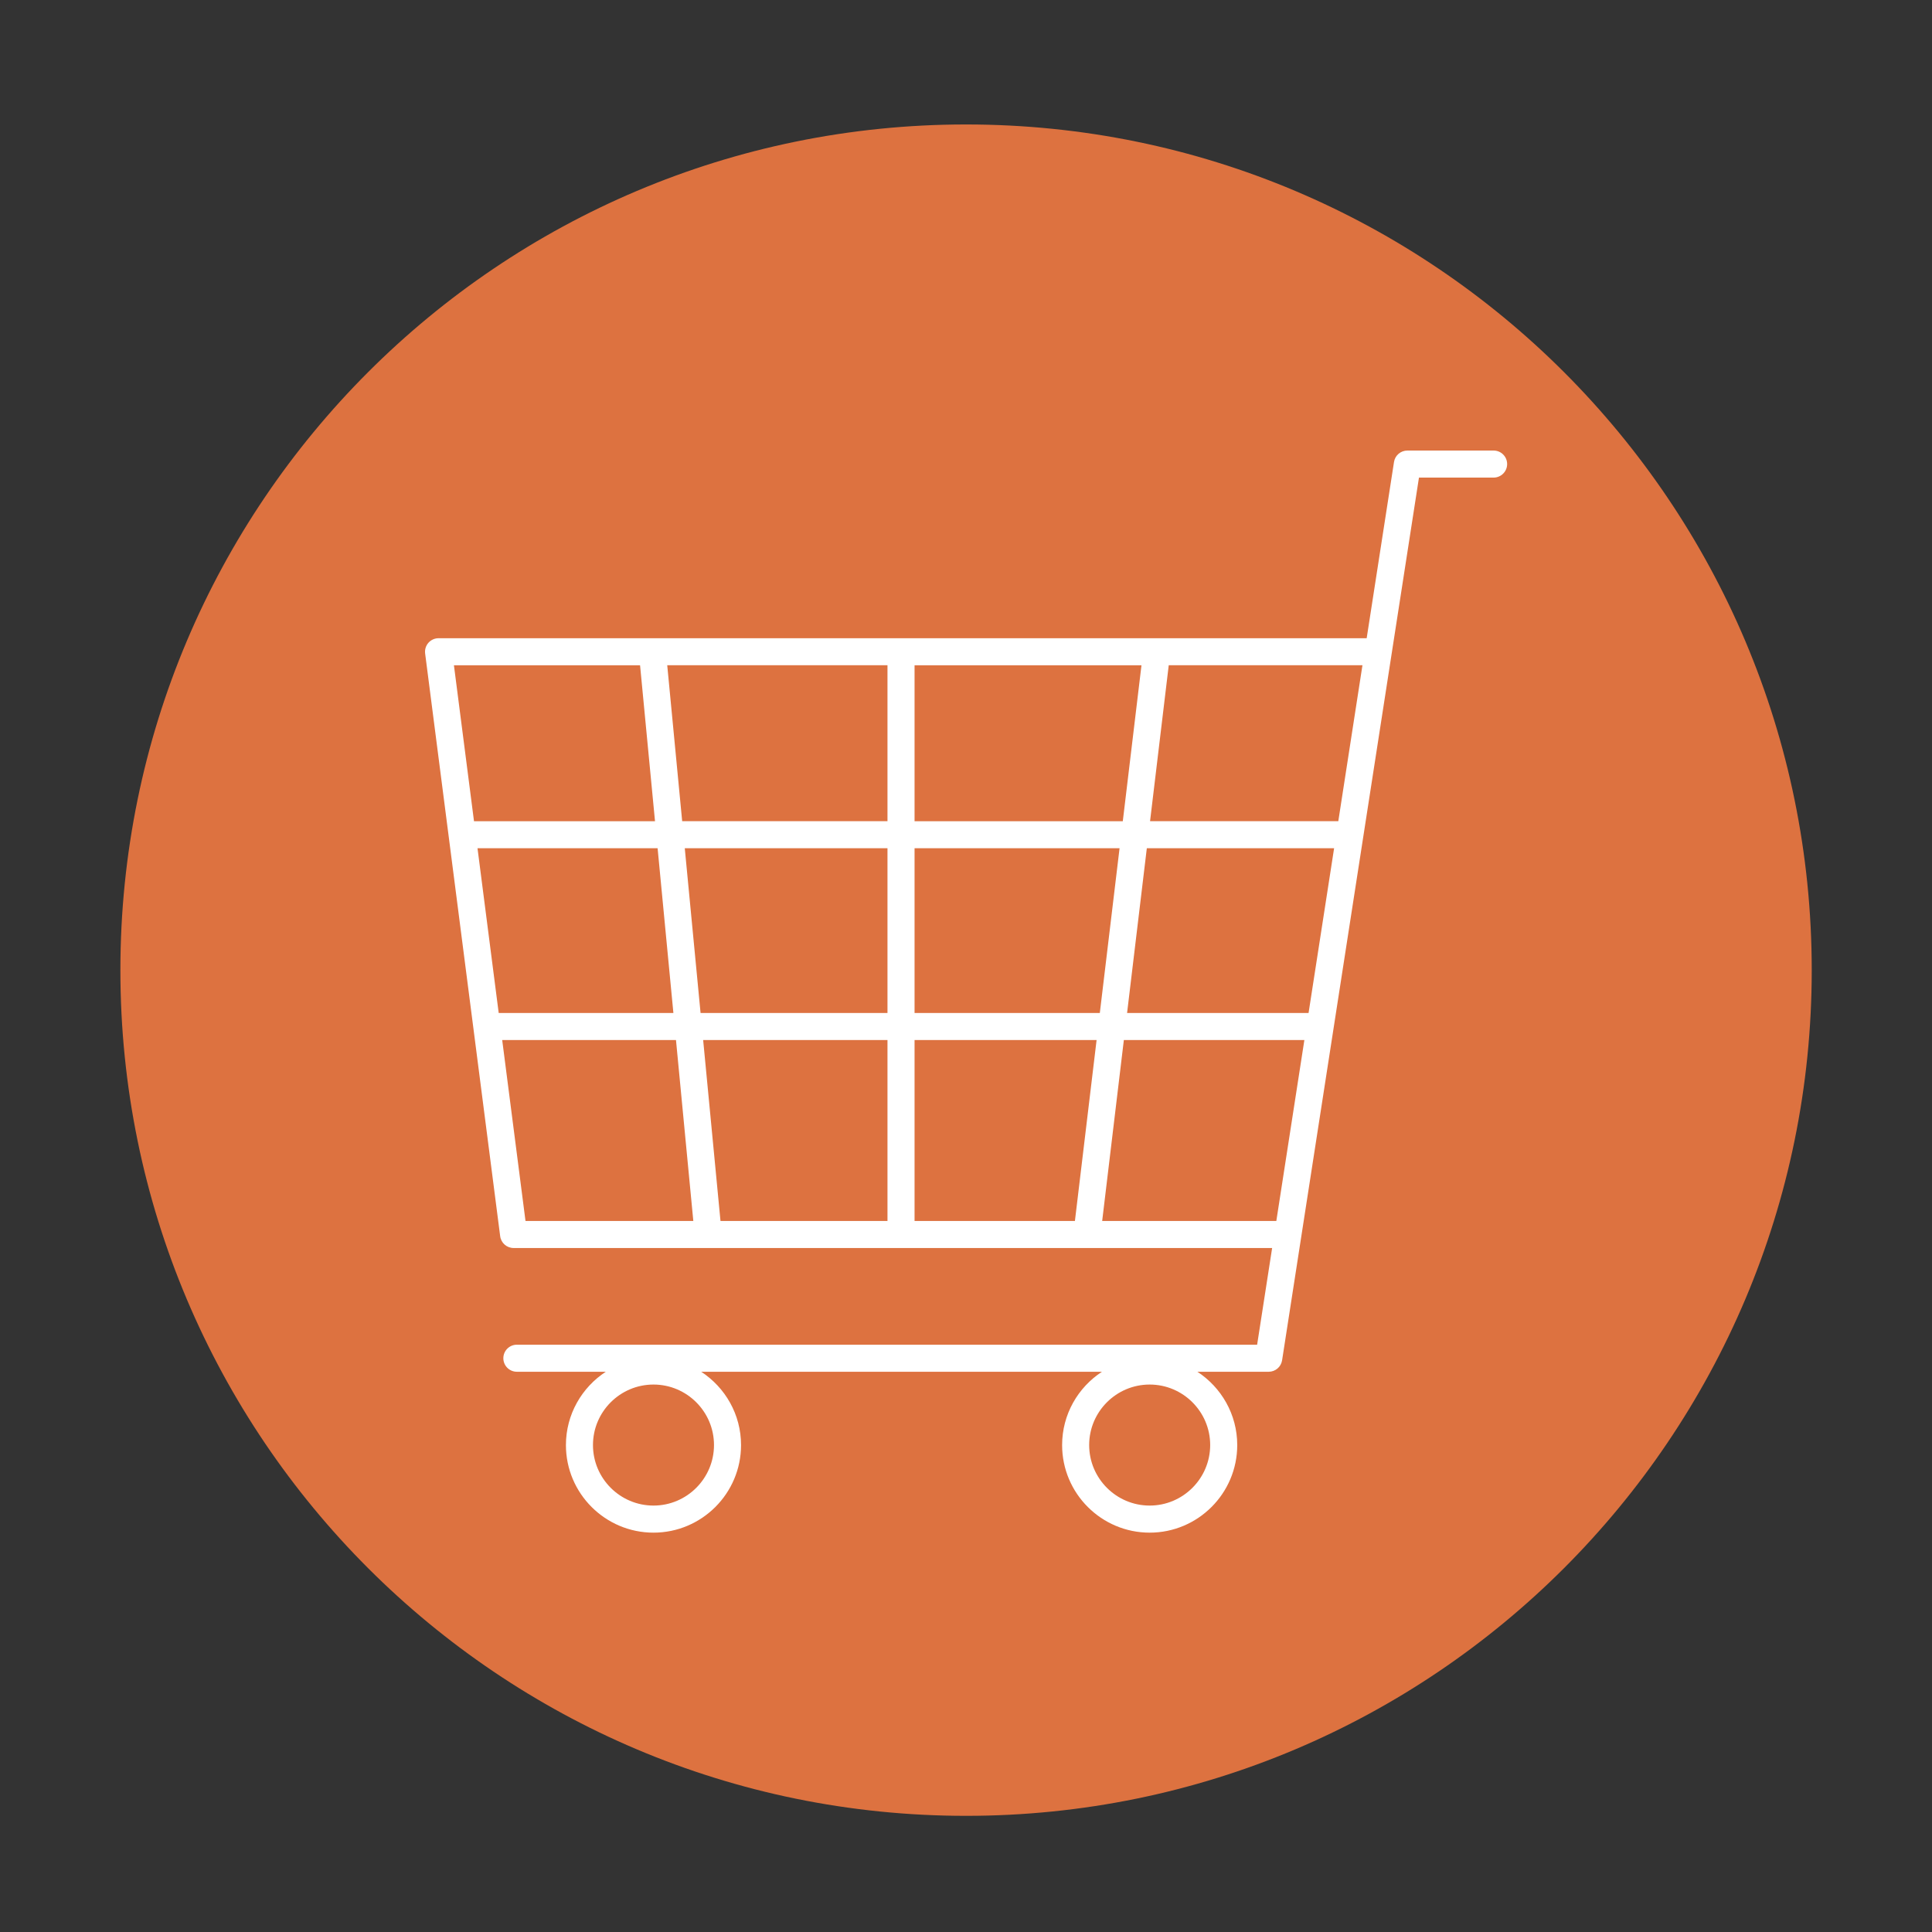<?xml version="1.0" encoding="utf-8"?>
<!-- Generator: Adobe Illustrator 24.0.3, SVG Export Plug-In . SVG Version: 6.00 Build 0)  -->
<svg version="1.1" id="Layer_1" xmlns="http://www.w3.org/2000/svg" xmlns:xlink="http://www.w3.org/1999/xlink" x="0px" y="0px"
	 width="64px" height="64px" viewBox="0 0 64 64" enable-background="new 0 0 64 64" xml:space="preserve">
<rect x="0" y="0" width="64" height="64" fill="#333333" stroke="none"/>
<g>
	<defs>
		<rect id="SVGID_1_" x="3.988" y="4.123" width="56.029" height="56.029"/>
	</defs>
	<clipPath id="SVGID_2_">
		<use xlink:href="#SVGID_1_"  overflow="visible"/>
	</clipPath>
	<path clip-path="url(#SVGID_2_)" fill="#DD7240" d="M32.002,60.152c15.472,0,28.014-12.543,28.014-28.014
		c0-15.472-12.542-28.015-28.014-28.015S3.988,16.666,3.988,32.138C3.988,47.609,16.53,60.152,32.002,60.152"/>
	<path clip-path="url(#SVGID_2_)" fill="#FFFFFF" d="M36.511,40.446l0.718-5.993h5.98l-0.929,5.993H36.511z M16.636,34.453
		h5.757l0.574,5.993h-5.559L16.636,34.453z M21.203,22.038l0.495,5.166h-5.996l-0.665-5.166H21.203z M30.296,33.556v-5.457
		h6.791l-0.654,5.457H30.296z M30.296,34.453h6.03l-0.718,5.993h-5.312V34.453z M29.399,34.453v5.993h-5.532l-0.574-5.993
		H29.399z M30.296,22.038h7.517l-0.619,5.166h-6.898V22.038z M29.399,27.203h-6.801l-0.495-5.166h7.296V27.203z
		 M22.684,28.099h6.715v5.457h-6.192L22.684,28.099z M15.818,28.099h5.966l0.523,5.457h-5.787L15.818,28.099z
		 M43.348,33.556h-6.012l0.654-5.457h6.204L43.348,33.556z M44.333,27.203h-6.236l0.619-5.166h6.417L44.333,27.203z
		 M38.084,49.874c-1.105,0-2.004-0.9-2.004-2.005s0.899-2.004,2.004-2.004s2.005,0.899,2.005,2.004
		C40.088,48.974,39.189,49.874,38.084,49.874 M21.648,49.874c-1.106,0-2.005-0.9-2.005-2.005s0.899-2.004,2.005-2.004
		c1.105,0,2.004,0.899,2.004,2.004S22.753,49.874,21.648,49.874 M49.477,14.925h-2.856c-0.221,0-0.41,0.161-0.443,0.38
		l-0.905,5.837h-30.746c-0.128,0-0.251,0.056-0.336,0.152c-0.085,0.097-0.124,0.226-0.108,0.353l2.486,19.304
		c0.029,0.224,0.219,0.391,0.445,0.391h25.127l-0.497,3.203h-24.522c-0.248,0-0.448,0.2-0.448,0.448c0,0.248,0.2,0.448,0.448,0.448
		h2.946c-0.794,0.518-1.321,1.413-1.321,2.429c0,1.6,1.301,2.901,2.901,2.901c1.599,0,2.9-1.301,2.9-2.901
		c0-1.016-0.527-1.911-1.32-2.429h13.276c-0.794,0.518-1.32,1.413-1.32,2.429c0,1.6,1.301,2.901,2.9,2.901
		c1.6,0,2.901-1.301,2.901-2.901c0-1.016-0.527-1.911-1.321-2.429h2.364c0.221,0,0.409-0.161,0.443-0.38l4.534-29.24h2.472
		c0.248,0,0.449-0.201,0.449-0.448C49.926,15.124,49.725,14.925,49.477,14.925"/>
</g>
<g display="none">
	<defs>
		<rect id="SVGID_3_" x="3.988" y="4.123" width="56.029" height="56.029"/>
	</defs>
	<clipPath id="SVGID_4_" display="inline">
		<use xlink:href="#SVGID_3_"  overflow="visible"/>
	</clipPath>
	<path display="inline" clip-path="url(#SVGID_4_)" fill="#DD7240" d="M32.002,60.152c15.472,0,28.014-12.543,28.014-28.014
		c0-15.472-12.542-28.015-28.014-28.015S3.988,16.666,3.988,32.138C3.988,47.609,16.53,60.152,32.002,60.152"/>
	<path display="inline" clip-path="url(#SVGID_4_)" fill="#FFFFFF" d="M20.979,20.099h21.911l0.135,3.271h-22.18L20.979,20.099z
		 M23.085,15.753h17.744l0.672,3.45h-19.088L23.085,15.753z M41.053,29.598h-18.192l-0.179-5.287h18.506L41.053,29.598z
		 M41.636,41.248h-19.357l-0.359-10.754h20.164L41.636,41.248z M40.471,46.535h-17.027l-0.179-4.391h17.385L40.471,46.535z
		 M39.53,48.865h-15.145l-0.179-1.434h15.503L39.53,48.865z M20.397,24.311h1.434l0.179,5.287h-0.538
		c-0.134,0-0.224,0.045-0.313,0.135c-0.09,0.089-0.135,0.224-0.135,0.313l0.404,11.65c0,0.224,0.224,0.448,0.448,0.448h0.537
		l0.224,4.839c0,0.224,0.224,0.448,0.448,0.448h0.269l0.224,1.927c0.045,0.224,0.224,0.403,0.448,0.403h15.952
		c0.224,0,0.403-0.179,0.448-0.403l0.224-1.927h0.269c0.224,0,0.448-0.179,0.448-0.448l0.224-4.839h0.537
		c0.224,0,0.449-0.179,0.449-0.448l0.403-11.65c0-0.134-0.045-0.224-0.135-0.313c-0.089-0.09-0.179-0.135-0.313-0.135h-0.538
		l0.179-5.287h1.434c0.134,0,0.224-0.045,0.314-0.134c0.089-0.09,0.134-0.224,0.134-0.314l-0.179-4.167
		c0-0.224-0.224-0.448-0.448-0.448h-0.941l-0.762-3.988c-0.045-0.224-0.224-0.358-0.448-0.358h-18.55
		c-0.224,0-0.403,0.134-0.448,0.358l-0.762,3.988h-0.941c-0.224,0-0.448,0.179-0.448,0.448l-0.179,4.167
		c0,0.134,0.045,0.224,0.134,0.314C20.173,24.266,20.263,24.311,20.397,24.311"/>
	<path display="inline" clip-path="url(#SVGID_4_)" fill="#FFFFFF" d="M31.778,32.869h0.09c0,0.628-0.18,0.896-0.314,1.255
		c-0.179,0.403-0.403,0.896-0.403,1.792s0.224,1.344,0.403,1.792c0.134,0.314,0.269,0.583,0.314,1.076h-0.045
		c-1.21,0-2.151-1.344-2.151-2.957C29.627,34.214,30.568,32.869,31.778,32.869 M33.929,35.827
		c0,1.165-0.493,2.195-1.21,2.643c-0.09-0.537-0.224-0.851-0.403-1.165c-0.18-0.358-0.314-0.717-0.314-1.389s0.134-1.03,0.358-1.389
		c0.18-0.358,0.359-0.717,0.404-1.344C33.436,33.676,33.929,34.662,33.929,35.827 M31.778,39.68
		c1.703,0,3.047-1.747,3.047-3.853s-1.389-3.854-3.047-3.854c-1.658,0-3.047,1.748-3.047,3.854S30.075,39.68,31.778,39.68"/>
</g>
<g display="none">
	<defs>
		<rect id="SVGID_5_" x="3.988" y="4.123" width="56.029" height="56.029"/>
	</defs>
	<clipPath id="SVGID_6_" display="inline">
		<use xlink:href="#SVGID_5_"  overflow="visible"/>
	</clipPath>
	<path display="inline" clip-path="url(#SVGID_6_)" fill="#DD7240" d="M32.002,60.152c15.472,0,28.014-12.541,28.014-28.014
		c0-15.472-12.542-28.013-28.014-28.013S3.988,16.666,3.988,32.138C3.988,47.611,16.53,60.152,32.002,60.152"/>
	<path display="inline" clip-path="url(#SVGID_6_)" fill="#FFFFFF" d="M44.392,45.926h-24.78c-1.184,0-2.147-0.963-2.147-2.147
		v-3.527h29.074v3.527C46.539,44.963,45.576,45.926,44.392,45.926 M17.565,37.199l0.955-7.705
		c0.188-1.792,1.368-3.249,2.962-3.856v13.849h-4.017v-0.677C17.465,38.273,17.499,37.731,17.565,37.199 M23.795,24.631
		c0-4.289,3.712-7.778,8.276-7.778c4.563,0,8.275,3.489,8.275,7.778v2.685c0,0.33-0.268,0.599-0.598,0.599s-0.598-0.269-0.598-0.599
		v-2.685c0-3.691-3.176-6.694-7.079-6.694c-3.904,0-7.08,3.003-7.08,6.694v2.685c0,0.33-0.268,0.599-0.598,0.599
		s-0.598-0.269-0.598-0.599V24.631z M37.644,25.332h0.741v1.984c0,0.752,0.611,1.364,1.363,1.364s1.363-0.612,1.363-1.364v-1.972
		c0.287,0.015,0.566,0.056,0.837,0.121v14.022h-4.304V25.332z M27.316,25.332h9.564v14.154h-9.564V25.332z M25.76,24.567
		c0.037-3.24,2.852-5.865,6.311-5.865c3.458,0,6.273,2.625,6.31,5.865H25.76z M24.393,28.68c0.752,0,1.364-0.612,1.364-1.364
		v-1.984h0.794v14.155h-4.304v-14.068c0.254-0.049,0.516-0.075,0.783-0.081v1.978C23.03,28.068,23.641,28.68,24.393,28.68
		 M45.485,29.501l0.954,7.698c0.066,0.532,0.1,1.074,0.1,1.611v0.677h-3.826v-13.768
		C44.209,26.367,45.304,27.777,45.485,29.501 M46.245,29.414c-0.282-2.68-2.469-4.715-5.135-4.835
		c-0.03-4.687-4.073-8.491-9.039-8.491c-4.965,0-9.006,3.801-9.04,8.485c-2.728,0.054-4.986,2.115-5.271,4.834l-0.955,7.698
		c-0.069,0.563-0.105,1.137-0.105,1.705v4.969c0,1.606,1.306,2.912,2.912,2.912h24.78c1.605,0,2.912-1.306,2.912-2.912v-4.969
		c0-0.568-0.036-1.142-0.106-1.705L46.245,29.414z"/>
</g>
<g display="none">
	<defs>
		<rect id="SVGID_7_" x="3.988" y="4.123" width="56.029" height="56.029"/>
	</defs>
	<clipPath id="SVGID_8_" display="inline">
		<use xlink:href="#SVGID_7_"  overflow="visible"/>
	</clipPath>
	<path display="inline" clip-path="url(#SVGID_8_)" fill="#DD7240" d="M32.002,60.152c15.472,0,28.014-12.543,28.014-28.014
		c0-15.472-12.542-28.015-28.014-28.015S3.988,16.666,3.988,32.138C3.988,47.609,16.53,60.152,32.002,60.152"/>
	<path display="inline" clip-path="url(#SVGID_8_)" fill="#FFFFFF" d="M22.121,23.265c-1.735,2.462-2.758,5.459-2.758,8.693
		c0,3.241,1.028,6.245,2.77,8.71H15.26v-17.403H22.121z M34.494,17.707c7.858,0,14.251,6.392,14.251,14.25
		c0,7.857-6.393,14.25-14.251,14.25c-7.857,0-14.25-6.393-14.25-14.25C20.244,24.099,26.637,17.707,34.494,17.707
		 M14.819,49.761c0.244,0,0.441-0.197,0.441-0.441v-7.771h7.541c2.777,3.38,6.988,5.539,11.693,5.539
		c8.344,0,15.132-6.788,15.132-15.131c0-8.344-6.788-15.132-15.132-15.132c-4.714,0-8.93,2.168-11.707,5.558H15.26v-7.429
		c0-0.243-0.197-0.441-0.441-0.441c-0.244,0-0.441,0.198-0.441,0.441v34.366C14.378,49.565,14.575,49.761,14.819,49.761"/>
	<path display="inline" clip-path="url(#SVGID_8_)" fill="#FFFFFF" d="M28.713,22.806l3.327,3.327
		c0.718,0.718,0.718,1.886,0,2.604l-0.846,0.846c-0.717,0.718-1.886,0.718-2.604,0l-3.326-3.327L28.713,22.806z M33.017,31.141
		l-0.989-1.145l0.293-0.293l1.068,1.083L33.017,31.141z M35.963,29.797c0.044,0.044,0.092,0.082,0.137,0.124l-3.624,3.793
		l-0.429-0.429l3.796-3.621C35.884,29.707,35.921,29.754,35.963,29.797 M36.586,24.687c1.374-1.373,4.962-2.701,6.075-1.588
		c1.112,1.113-0.215,4.701-1.588,6.075c-1.237,1.236-3.249,1.236-4.487,0C35.35,27.936,35.35,25.924,36.586,24.687
		 M35.985,33.316l-0.428,0.428l-0.926-1.01l0.366-0.383L35.985,33.316z M42.587,39.104c0.158,0.158,0.245,0.367,0.245,0.59
		s-0.087,0.433-0.245,0.59c-0.315,0.316-0.865,0.315-1.18,0l-5.572-5.572l1.18-1.18L42.587,39.104z M26.656,40.284
		c-0.315,0.315-0.865,0.316-1.181,0c-0.157-0.157-0.244-0.367-0.244-0.59s0.087-0.432,0.244-0.59l5.573-5.572l1.18,1.18
		L26.656,40.284z M24.329,26.568l3.638,3.638c0.531,0.531,1.228,0.797,1.925,0.797c0.512,0,1.023-0.146,1.468-0.432l1.018,1.179
		l-0.955,0.911l-0.063-0.064c-0.166-0.165-0.458-0.165-0.623,0l-5.885,5.884c-0.669,0.669-0.669,1.757,0,2.426
		c0.324,0.325,0.755,0.503,1.213,0.503c0.459,0,0.89-0.178,1.214-0.503l5.884-5.883c0.172-0.173,0.172-0.451,0-0.623l-0.063-0.064
		l0.921-0.965l0.913,0.995l-0.033,0.034c-0.173,0.172-0.173,0.45,0,0.623l5.883,5.883c0.324,0.324,0.755,0.503,1.214,0.503
		c0.458,0,0.889-0.178,1.213-0.503c0.669-0.669,0.669-1.757,0-2.426l-5.884-5.884c-0.166-0.165-0.458-0.165-0.623,0l-0.096,0.096
		l-1.002-0.98l1.212-1.269c0.621,0.356,1.316,0.537,2.012,0.537c1.038,0,2.076-0.395,2.866-1.185
		c1.525-1.525,3.244-5.665,1.588-7.321c-1.655-1.655-5.795,0.064-7.321,1.588c-1.321,1.322-1.533,3.334-0.645,4.882l-1.291,1.231
		l-1.111-1.126c0.79-1.065,0.713-2.576-0.253-3.541l-3.638-3.639c-0.165-0.165-0.458-0.165-0.623,0l-4.073,4.074
		C24.157,26.117,24.157,26.396,24.329,26.568"/>
	<path display="inline" clip-path="url(#SVGID_8_)" fill="#FFFFFF" d="M30.324,27.105c0.086,0.086,0.199,0.129,0.312,0.129
		c0.112,0,0.225-0.043,0.311-0.129c0.172-0.172,0.172-0.451,0-0.623l-2.058-2.058c-0.172-0.172-0.451-0.172-0.623,0
		c-0.172,0.172-0.172,0.451,0,0.623L30.324,27.105z"/>
	<path display="inline" clip-path="url(#SVGID_8_)" fill="#FFFFFF" d="M29.466,28.487c0.113,0,0.226-0.043,0.312-0.129
		c0.172-0.172,0.172-0.451,0-0.623l-2.059-2.058c-0.172-0.172-0.45-0.172-0.623,0c-0.172,0.172-0.172,0.451,0,0.623l2.059,2.058
		C29.24,28.444,29.353,28.487,29.466,28.487"/>
</g>
<g display="none">
	<defs>
		<rect id="SVGID_9_" x="3.988" y="4.123" width="56.029" height="56.029"/>
	</defs>
	<clipPath id="SVGID_10_" display="inline">
		<use xlink:href="#SVGID_9_"  overflow="visible"/>
	</clipPath>
	<path display="inline" clip-path="url(#SVGID_10_)" fill="#DD7240" d="M32.002,60.152c15.472,0,28.014-12.543,28.014-28.016
		c0-15.47-12.542-28.013-28.014-28.013S3.988,16.666,3.988,32.136C3.988,47.609,16.53,60.152,32.002,60.152"/>
	<path display="inline" clip-path="url(#SVGID_10_)" fill="#FFFFFF" d="M43.988,24.421c-0.269,0-0.448-0.224-0.403-0.493
		c0.045-0.403,0.045-0.851,0.045-1.299c0-0.269,0.224-0.404,0.448-0.448c0.268,0,0.448,0.224,0.448,0.448
		c0,0.448-0.045,0.896-0.09,1.344C44.481,24.242,44.257,24.421,43.988,24.421
		C44.033,24.421,44.033,24.421,43.988,24.421"/>
	<path display="inline" clip-path="url(#SVGID_10_)" fill="#FFFFFF" d="M39.508,34.458c-0.179,0.134-0.358,0.269-0.538,0.403
		c-0.089,0.045-0.179,0.09-0.269,0.09c-0.134,0-0.268-0.045-0.358-0.179c-0.134-0.18-0.134-0.493,0.09-0.628
		c0.179-0.134,0.313-0.268,0.493-0.403c0.179-0.134,0.313-0.269,0.492-0.403c0.18-0.179,0.448-0.179,0.628,0
		c0.179,0.179,0.179,0.448,0,0.627C39.822,34.189,39.687,34.324,39.508,34.458"/>
	<path display="inline" clip-path="url(#SVGID_10_)" fill="#FFFFFF" d="M43.54,27.424h-0.09
		c-0.224-0.045-0.403-0.314-0.313-0.538c0.089-0.403,0.179-0.806,0.269-1.254c0.044-0.224,0.268-0.404,0.537-0.359
		c0.224,0.045,0.404,0.269,0.359,0.538c-0.09,0.448-0.179,0.896-0.269,1.299C43.943,27.29,43.764,27.424,43.54,27.424"/>
	<path display="inline" clip-path="url(#SVGID_10_)" fill="#FFFFFF" d="M42.913,30.067c-0.09,0.179-0.224,0.269-0.403,0.269
		c-0.045,0-0.135,0-0.179-0.045c-0.225-0.09-0.314-0.358-0.225-0.582c0.18-0.359,0.359-0.762,0.493-1.165
		c0.09-0.224,0.359-0.359,0.583-0.269c0.224,0.089,0.358,0.358,0.269,0.582C43.271,29.216,43.092,29.664,42.913,30.067"/>
	<path display="inline" clip-path="url(#SVGID_10_)" fill="#FFFFFF" d="M34.758,37.371c-0.403,0.179-0.807,0.358-1.21,0.538
		c-0.045,0.044-0.134,0.044-0.179,0.044c-0.179,0-0.358-0.089-0.403-0.268c-0.09-0.224,0-0.493,0.224-0.583
		c0.403-0.179,0.806-0.358,1.165-0.538c0.224-0.089,0.493,0,0.582,0.225C35.072,37.013,34.982,37.281,34.758,37.371"/>
	<path display="inline" clip-path="url(#SVGID_10_)" fill="#FFFFFF" d="M19.972,44.405c-0.09,0.09-0.179,0.134-0.314,0.134
		c-0.134,0-0.224-0.044-0.313-0.134c-0.18-0.179-0.135-0.448,0.044-0.627c0.314-0.269,0.673-0.583,1.031-0.852
		c0.179-0.134,0.493-0.089,0.627,0.09c0.135,0.179,0.09,0.493-0.089,0.627C20.599,43.867,20.286,44.136,19.972,44.405"/>
	<path display="inline" clip-path="url(#SVGID_10_)" fill="#FFFFFF" d="M17.821,46.87c-0.09,0-0.134,0-0.224-0.045
		c-0.224-0.089-0.314-0.403-0.179-0.582c0.179-0.404,0.448-0.762,0.717-1.12c0.134-0.18,0.448-0.225,0.627-0.09
		c0.179,0.134,0.224,0.448,0.09,0.627c-0.224,0.314-0.448,0.672-0.628,1.031C18.135,46.78,18,46.87,17.821,46.87"/>
	<path display="inline" clip-path="url(#SVGID_10_)" fill="#FFFFFF" d="M23.511,42.075c-0.403,0.224-0.762,0.403-1.12,0.627
		c-0.09,0.045-0.135,0.045-0.224,0.045c-0.135,0-0.314-0.089-0.403-0.224c-0.135-0.224-0.045-0.493,0.179-0.627
		c0.358-0.224,0.761-0.403,1.165-0.628c0.224-0.089,0.493-0.044,0.582,0.18C23.825,41.672,23.735,41.941,23.511,42.075"/>
	<path display="inline" clip-path="url(#SVGID_10_)" fill="#FFFFFF" d="M27.544,39.342c0.403-0.179,0.807-0.314,1.21-0.493
		c0.224-0.089,0.493,0.045,0.582,0.269c0.09,0.224-0.045,0.493-0.269,0.582c-0.403,0.135-0.806,0.314-1.209,0.493
		c-0.045,0-0.09,0.045-0.18,0.045c-0.179,0-0.358-0.089-0.403-0.269C27.186,39.656,27.32,39.432,27.544,39.342"/>
	<path display="inline" clip-path="url(#SVGID_10_)" fill="#FFFFFF" d="M26.245,40.821c-0.403,0.179-0.807,0.358-1.21,0.493
		c-0.045,0.045-0.134,0.045-0.179,0.045c-0.179,0-0.314-0.09-0.403-0.269c-0.09-0.224,0-0.493,0.224-0.583
		c0.403-0.179,0.806-0.358,1.21-0.537c0.224-0.09,0.492,0,0.582,0.224C26.603,40.463,26.469,40.731,26.245,40.821"/>
	<path display="inline" clip-path="url(#SVGID_10_)" fill="#FFFFFF" d="M30.367,38.222c0.403-0.179,0.807-0.314,1.21-0.493
		c0.224-0.089,0.493,0,0.582,0.269c0.09,0.224,0,0.493-0.269,0.582c-0.403,0.18-0.806,0.314-1.209,0.493
		c-0.045,0-0.09,0.045-0.18,0.045c-0.179,0-0.358-0.089-0.403-0.269C30.053,38.58,30.143,38.312,30.367,38.222"/>
	<path display="inline" clip-path="url(#SVGID_10_)" fill="#FFFFFF" d="M37.484,35.892c-0.357,0.224-0.759,0.448-1.16,0.672
		c-0.09,0.045-0.134,0.045-0.223,0.045c-0.179,0-0.313-0.09-0.402-0.224c-0.134-0.224-0.045-0.493,0.178-0.627
		c0.402-0.224,0.759-0.404,1.116-0.628c0.223-0.134,0.491-0.045,0.625,0.135C37.752,35.489,37.707,35.758,37.484,35.892"/>
	<path display="inline" clip-path="url(#SVGID_10_)" fill="#FFFFFF" d="M41.3,31.142c0.134-0.224,0.403-0.269,0.627-0.134
		c0.224,0.134,0.269,0.403,0.135,0.627c-0.269,0.358-0.538,0.762-0.807,1.075c-0.089,0.09-0.224,0.179-0.358,0.179
		c-0.09,0-0.179-0.044-0.269-0.089c-0.179-0.135-0.224-0.448-0.045-0.627C40.807,31.814,41.031,31.456,41.3,31.142"/>
	<path display="inline" clip-path="url(#SVGID_10_)" fill="#FFFFFF" d="M17.373,47.497c0.224,0.045,0.403,0.314,0.314,0.538
		c-0.09,0.358-0.135,0.761-0.18,1.165c0,0.224-0.224,0.403-0.448,0.403h-0.044c-0.269,0-0.449-0.224-0.404-0.493
		c0.045-0.448,0.09-0.896,0.18-1.299C16.88,47.587,17.149,47.407,17.373,47.497"/>
	<path display="inline" clip-path="url(#SVGID_10_)" fill="#FFFFFF" d="M46.363,20.702c-0.09,0.09-0.224,0.134-0.314,0.134
		c-0.089,0-0.224-0.044-0.313-0.134l-1.613-1.613l-1.613,1.613c-0.09,0.09-0.224,0.134-0.314,0.134c-0.09,0-0.224-0.044-0.314-0.134
		c-0.179-0.179-0.179-0.448,0-0.627l1.613-1.613l-1.613-1.613c-0.179-0.18-0.179-0.448,0-0.628c0.18-0.179,0.448-0.179,0.628,0
		l1.613,1.613l1.613-1.613c0.179-0.179,0.448-0.179,0.627,0c0.179,0.18,0.179,0.448,0,0.628l-1.613,1.613l1.613,1.613
		C46.542,20.254,46.542,20.523,46.363,20.702"/>
	<path display="inline" clip-path="url(#SVGID_10_)" fill="#FFFFFF" d="M17.104,21.061c-0.179,0.179-0.448,0.179-0.627,0
		c-0.18-0.179-0.18-0.448,0-0.627l3.091-3.092c0.09-0.09,0.18-0.134,0.314-0.134c0.134,0,0.224,0.044,0.314,0.134l3.091,3.092
		c0.18,0.179,0.18,0.448,0,0.627c-0.089,0.09-0.224,0.134-0.313,0.134c-0.135,0-0.224-0.044-0.314-0.134l-2.33-2.33v1.344
		l2.957,2.958c0.18,0.179,0.18,0.448,0,0.627c-0.179,0.179-0.448,0.179-0.627,0l-2.33-2.33v1.344l2.957,2.957
		c0.18,0.18,0.18,0.448,0,0.628c-0.089,0.089-0.224,0.134-0.313,0.134c-0.135,0-0.224-0.045-0.314-0.134l-2.33-2.33v4.57
		c0,0.269-0.179,0.448-0.448,0.448c-0.269,0-0.448-0.179-0.448-0.448v-4.615l-2.33,2.33c-0.179,0.179-0.448,0.179-0.627,0
		c-0.18-0.179-0.18-0.448,0-0.627l2.957-2.958v-1.344l-2.33,2.33c-0.09,0.134-0.224,0.134-0.314,0.134
		c-0.134,0-0.224-0.044-0.313-0.134c-0.18-0.179-0.18-0.448,0-0.627l2.957-2.958v-1.344L17.104,21.061z"/>
	<path display="inline" clip-path="url(#SVGID_10_)" fill="#FFFFFF" d="M27.634,21.061c-0.09,0.09-0.224,0.134-0.314,0.134
		c-0.134,0-0.224-0.044-0.313-0.134c-0.18-0.179-0.18-0.448,0-0.627l3.091-3.092c0.09-0.09,0.18-0.134,0.314-0.134
		c0.134,0,0.224,0.044,0.314,0.134l3.091,3.092c0.18,0.179,0.18,0.448,0,0.627c-0.179,0.179-0.448,0.179-0.627,0l-2.33-2.375v1.344
		l2.957,2.958c0.18,0.179,0.18,0.448,0,0.627c-0.179,0.179-0.448,0.179-0.627,0l-2.33-2.33v1.344l2.957,2.958
		c0.18,0.179,0.18,0.448,0,0.627c-0.179,0.179-0.448,0.179-0.627,0l-2.33-2.33v4.57c0,0.269-0.179,0.448-0.448,0.448
		c-0.269,0-0.448-0.179-0.448-0.448v-4.57l-2.33,2.33c-0.09,0.089-0.224,0.134-0.314,0.134c-0.134,0-0.224-0.045-0.313-0.134
		c-0.18-0.179-0.18-0.448,0-0.627l2.957-2.958v-1.344l-2.33,2.33c-0.09,0.134-0.224,0.134-0.314,0.134
		c-0.134,0-0.224-0.044-0.313-0.134c-0.18-0.179-0.18-0.448,0-0.627l2.957-2.958v-1.344L27.634,21.061z"/>
	<path display="inline" clip-path="url(#SVGID_10_)" fill="#FFFFFF" d="M44.571,48.662c0,0.269-0.179,0.448-0.448,0.448
		s-0.448-0.179-0.448-0.448v-4.57l-2.33,2.33c-0.09,0.089-0.224,0.134-0.314,0.134c-0.134,0-0.224-0.045-0.313-0.134
		c-0.18-0.18-0.18-0.448,0-0.628l2.957-2.957v-1.344l-2.33,2.33c-0.09,0.089-0.224,0.134-0.314,0.134
		c-0.134,0-0.224-0.045-0.313-0.134c-0.18-0.179-0.18-0.448,0-0.627l2.957-2.958v-1.344l-2.33,2.33
		c-0.09,0.09-0.224,0.134-0.314,0.134c-0.134,0-0.224-0.044-0.313-0.134c-0.18-0.179-0.18-0.448,0-0.627l3.091-3.092
		c0.09-0.09,0.179-0.134,0.314-0.134c0.134,0,0.224,0.044,0.314,0.134l3.091,3.092c0.18,0.179,0.18,0.448,0,0.627
		c-0.179,0.179-0.448,0.179-0.627,0l-2.33-2.33v1.344l2.957,2.958c0.18,0.179,0.18,0.448,0,0.627c-0.179,0.179-0.448,0.179-0.627,0
		l-2.33-2.33v1.344l2.957,2.957c0.18,0.18,0.18,0.448,0,0.628c-0.179,0.179-0.448,0.179-0.627,0l-2.33-2.33V48.662z"/>
</g>
<g display="none">
	<defs>
		<rect id="SVGID_11_" x="3.988" y="4.123" width="56.029" height="56.029"/>
	</defs>
	<clipPath id="SVGID_12_" display="inline">
		<use xlink:href="#SVGID_11_"  overflow="visible"/>
	</clipPath>
	<path display="inline" clip-path="url(#SVGID_12_)" fill="#DD7240" d="M32.002,60.152c15.472,0,28.014-12.543,28.014-28.016
		c0-15.47-12.542-28.013-28.014-28.013S3.988,16.666,3.988,32.136C3.988,47.609,16.53,60.152,32.002,60.152"/>
	<path display="inline" clip-path="url(#SVGID_12_)" fill="#FFFFFF" d="M25.611,33.688c2.393-0.103,4.578-1.013,6.285-2.464
		c1.33,3.294,4.461,5.501,8.051,5.661v10.047h-14.336V33.688z M15.64,23.396c0-5.202,4.269-9.435,9.516-9.435
		s9.516,4.233,9.516,9.435c0,5.052-4.025,9.188-9.061,9.424v-5.029l3.574-3.455c0.172-0.167,0.177-0.441,0.01-0.614
		c-0.167-0.172-0.441-0.176-0.614-0.01l-2.971,2.872v-4.028c0-0.24-0.194-0.434-0.434-0.434c-0.24,0-0.434,0.194-0.434,0.434v7.094
		l-3.012-2.911c-0.172-0.167-0.447-0.163-0.614,0.01c-0.166,0.172-0.162,0.447,0.01,0.613l3.616,3.496v1.964
		C19.687,32.606,15.64,28.462,15.64,23.396 M40.364,19.654c4.555,0,8.26,3.674,8.26,8.19c0,4.365-3.465,7.933-7.809,8.167
		v-3.945l2.83-2.736c0.172-0.167,0.177-0.441,0.01-0.614c-0.166-0.171-0.441-0.176-0.613-0.01l-2.228,2.153v-3.015
		c0-0.24-0.194-0.434-0.434-0.434c-0.24,0-0.434,0.194-0.434,0.434v5.466l-2.26-2.184c-0.172-0.166-0.447-0.161-0.614,0.01
		c-0.166,0.172-0.161,0.447,0.01,0.614l2.864,2.767v1.501c-3.344-0.165-6.239-2.295-7.362-5.432
		c1.827-1.858,2.956-4.395,2.956-7.189c0-0.699-0.072-1.381-0.206-2.04C36.771,20.261,38.545,19.654,40.364,19.654
		 M15.206,46.932c-0.24,0-0.434,0.194-0.434,0.434c0,0.24,0.194,0.434,0.434,0.434h33.852c0.24,0,0.434-0.194,0.434-0.434
		c0-0.24-0.194-0.434-0.434-0.434h-8.243v-10.053c4.823-0.235,8.677-4.191,8.677-9.035c0-4.995-4.094-9.058-9.128-9.058
		c-1.885,0-3.728,0.59-5.26,1.662c-1.281-4.249-5.255-7.355-9.948-7.355c-5.726,0-10.384,4.622-10.384,10.303
		c0,5.544,4.436,10.077,9.971,10.293v13.243H15.206z"/>
</g>
<g display="none">
	<defs>
		<rect id="SVGID_13_" x="3.988" y="4.124" width="56.029" height="56.029"/>
	</defs>
	<clipPath id="SVGID_14_" display="inline">
		<use xlink:href="#SVGID_13_"  overflow="visible"/>
	</clipPath>
	<path display="inline" clip-path="url(#SVGID_14_)" fill="#DD7240" d="M32.002,60.151c15.472,0,28.014-12.543,28.014-28.014
		c0-15.472-12.542-28.015-28.014-28.015S3.988,16.665,3.988,32.137C3.988,47.608,16.53,60.151,32.002,60.151"/>
	<path display="inline" clip-path="url(#SVGID_14_)" fill="#FFFFFF" d="M22.67,33.211c0.986,0.896,2.062,1.748,3.271,2.644
		c0.135,1.927,0.359,3.764,0.673,5.377c-0.941,0.358-1.838,0.627-2.734,0.851c-3.047,0.762-5.197,0.582-5.914-0.493
		C17.025,40.111,18.772,36.841,22.67,33.211 M20.833,30.164c0.135-0.179,0.18-0.403,0.18-0.672
		c0-0.717-0.583-1.299-1.3-1.299c-0.134,0-0.269,0.045-0.403,0.089c-1.434-2.016-1.882-3.674-1.299-4.615
		c0.716-1.075,2.867-1.254,5.914-0.493c0.851,0.224,1.748,0.493,2.689,0.852c-0.314,1.658-0.538,3.495-0.673,5.421
		c-1.165,0.852-2.24,1.748-3.226,2.644C21.998,31.374,21.371,30.747,20.833,30.164 M31.946,15.826
		c1.657,0,3.405,2.868,4.391,7.662c-1.389,0.538-2.823,1.21-4.302,2.016c-1.523-0.806-3.047-1.523-4.481-2.106
		C28.585,18.649,30.288,15.826,31.946,15.826 M43.461,22.637c1.344,0,2.24,0.313,2.644,0.985
		c0.582,0.941,0.134,2.599-1.3,4.616c-0.134-0.045-0.313-0.09-0.493-0.09c-0.717,0-1.299,0.582-1.299,1.299
		c0,0.269,0.09,0.538,0.224,0.717c-0.538,0.583-1.12,1.21-1.792,1.793c-1.031-0.941-2.196-1.882-3.451-2.778
		c-0.134-1.838-0.313-3.585-0.627-5.198C39.787,23.13,41.893,22.637,43.461,22.637 M46.149,41.59
		c-0.896,1.389-4.256,1.3-8.827-0.403c0.314-1.568,0.538-3.316,0.672-5.153c1.255-0.941,2.42-1.837,3.451-2.778
		C45.343,36.841,47.09,40.111,46.149,41.59 M28.764,37.782c0.807,0.492,1.568,0.985,2.375,1.433
		c-1.255,0.672-2.464,1.21-3.674,1.703c-0.269-1.344-0.448-2.823-0.583-4.391C27.465,36.93,28.092,37.378,28.764,37.782
		 M35.351,37.782c0.582-0.359,1.12-0.717,1.658-1.121c-0.135,1.479-0.314,2.913-0.538,4.167c-1.12-0.448-2.285-0.985-3.495-1.657
		C33.783,38.767,34.544,38.274,35.351,37.782 M38.039,30.388c0.986,0.762,1.927,1.479,2.734,2.241
		c-0.852,0.717-1.748,1.478-2.734,2.24c0.045-0.762,0.045-1.523,0.045-2.33C38.084,31.777,38.084,31.06,38.039,30.388
		 M32.976,26.042c1.21-0.627,2.42-1.21,3.54-1.658c0.224,1.3,0.403,2.689,0.538,4.212c-0.538-0.358-1.121-0.762-1.703-1.12
		C34.544,26.938,33.783,26.49,32.976,26.042 M26.838,28.73c0.134-1.613,0.313-3.046,0.537-4.391
		c1.21,0.493,2.465,1.076,3.719,1.703c-0.762,0.448-1.568,0.896-2.375,1.434C28.092,27.879,27.465,28.282,26.838,28.73
		 M25.852,34.69c-0.896-0.717-1.748-1.389-2.554-2.061c0.761-0.672,1.613-1.389,2.509-2.061
		c-0.045,0.627-0.045,1.299-0.045,1.971C25.807,33.256,25.852,33.973,25.852,34.69 M26.703,32.494
		c0-0.896,0.045-1.792,0.045-2.643c0.762-0.538,1.613-1.121,2.464-1.658c0.941-0.628,1.882-1.165,2.823-1.658
		c0.941,0.538,1.882,1.075,2.823,1.658c0.807,0.493,1.523,0.986,2.24,1.523c0.045,0.896,0.09,1.837,0.09,2.823
		c0,1.031-0.045,2.061-0.09,3.002c-0.717,0.493-1.433,0.986-2.24,1.524c-0.941,0.582-1.882,1.165-2.823,1.657
		c-0.896-0.492-1.837-1.075-2.823-1.657c-0.851-0.538-1.658-1.121-2.464-1.658C26.748,34.466,26.703,33.48,26.703,32.494
		 M35.485,44.682L35.485,44.682c-0.761,0-1.344,0.582-1.344,1.299c0,0.359,0.135,0.672,0.403,0.941
		c-0.806,1.479-1.702,2.285-2.554,2.285c-1.613,0-3.315-2.778-4.346-7.393c1.434-0.582,2.913-1.254,4.436-2.061
		c1.479,0.807,2.912,1.479,4.257,2.016C36.068,42.8,35.799,43.83,35.485,44.682 M17.204,42.083
		c0.583,0.896,1.747,1.389,3.405,1.389c0.986,0,2.151-0.179,3.45-0.493c0.852-0.224,1.748-0.493,2.689-0.851
		c1.075,4.839,2.957,7.975,5.153,7.975c1.254,0,2.375-1.03,3.36-2.778h0.135c0.717,0,1.299-0.582,1.299-1.299
		c0-0.403-0.179-0.762-0.448-0.986c0.314-0.896,0.583-1.882,0.851-2.957c2.42,0.896,4.616,1.389,6.318,1.389
		c1.613,0,2.823-0.448,3.406-1.344c1.344-2.061-0.673-5.691-4.705-9.499c0.672-0.628,1.299-1.255,1.837-1.882
		c0.134,0.045,0.269,0.045,0.358,0.045c0.717,0,1.3-0.583,1.3-1.3c0-0.224-0.045-0.448-0.18-0.627
		c1.658-2.33,2.241-4.391,1.434-5.691c-1.209-1.882-4.973-1.747-9.723,0c-1.075-4.973-3.002-8.244-5.242-8.244
		c-2.241,0-4.123,3.226-5.198,8.155c-0.896-0.314-1.792-0.628-2.644-0.807c-3.494-0.896-5.959-0.582-6.9,0.896
		c-0.851,1.3-0.269,3.316,1.344,5.646c-0.134,0.224-0.224,0.448-0.224,0.717c0,0.717,0.583,1.299,1.3,1.299
		c0.179,0,0.313-0.044,0.448-0.089c0.582,0.627,1.165,1.254,1.882,1.926C17.966,36.437,15.949,40.067,17.204,42.083"/>
	<path display="inline" clip-path="url(#SVGID_14_)" fill="#FFFFFF" d="M31.945,30.926c0.896,0,1.613,0.716,1.613,1.613
		c0,0.896-0.717,1.613-1.613,1.613c-0.896,0-1.613-0.717-1.613-1.613C30.332,31.642,31.049,30.926,31.945,30.926
		 M31.945,35.003c1.389,0,2.509-1.12,2.509-2.509s-1.12-2.509-2.509-2.509c-1.389,0-2.509,1.12-2.509,2.509
		S30.556,35.003,31.945,35.003"/>
</g>
<g display="none">
	<defs>
		<rect id="SVGID_15_" x="3.988" y="4.123" width="56.029" height="56.029"/>
	</defs>
	<clipPath id="SVGID_16_" display="inline">
		<use xlink:href="#SVGID_15_"  overflow="visible"/>
	</clipPath>
	<path display="inline" clip-path="url(#SVGID_16_)" fill="#DD7240" d="M32.002,60.152c15.472,0,28.014-12.543,28.014-28.016
		c0-15.47-12.542-28.013-28.014-28.013S3.988,16.666,3.988,32.136C3.988,47.609,16.53,60.152,32.002,60.152"/>
	<path display="inline" clip-path="url(#SVGID_16_)" fill="#FFFFFF" d="M31.907,50.256c-10.105,0-18.326-8.22-18.326-18.325
		s8.221-18.325,18.326-18.325s18.325,8.22,18.325,18.325S42.011,50.256,31.907,50.256 M31.907,12.641
		c-10.636,0-19.29,8.654-19.29,19.29s8.654,19.29,19.29,19.29s19.29-8.654,19.29-19.29S42.542,12.641,31.907,12.641"/>
	<path display="inline" clip-path="url(#SVGID_16_)" fill="#FFFFFF" d="M33.089,45.664c-0.386,0.033-0.778,0.049-1.167,0.049
		c-0.36-0.007-0.741-0.014-1.109-0.042c-0.263-0.018-0.498,0.178-0.519,0.443c-0.02,0.265,0.178,0.498,0.444,0.518
		c0.393,0.031,0.78,0.063,1.185,0.046c0.415,0,0.835-0.018,1.248-0.053c0.266-0.023,0.462-0.256,0.439-0.522
		C33.587,45.838,33.359,45.635,33.089,45.664"/>
	<path display="inline" clip-path="url(#SVGID_16_)" fill="#FFFFFF" d="M45.498,29.634c0.125,0.744,0.189,1.507,0.191,2.268
		c0,0.266,0.216,0.481,0.482,0.481h0.001c0.266-0.001,0.482-0.217,0.481-0.483c-0.002-0.815-0.07-1.63-0.204-2.425
		c-0.044-0.263-0.294-0.44-0.555-0.396C45.631,29.123,45.454,29.372,45.498,29.634"/>
	<path display="inline" clip-path="url(#SVGID_16_)" fill="#FFFFFF" d="M44.212,24.697c-0.234,0.127-0.32,0.42-0.193,0.654
		c0.363,0.666,0.672,1.366,0.918,2.08c0.069,0.2,0.256,0.325,0.456,0.325c0.052,0,0.105-0.009,0.157-0.027
		c0.252-0.086,0.386-0.361,0.299-0.613c-0.264-0.764-0.594-1.513-0.983-2.226C44.739,24.656,44.447,24.569,44.212,24.697"/>
	<path display="inline" clip-path="url(#SVGID_16_)" fill="#FFFFFF" d="M46.061,33.772c-0.265-0.045-0.511,0.136-0.554,0.398
		c-0.122,0.748-0.307,1.49-0.551,2.207c-0.086,0.252,0.049,0.526,0.301,0.612c0.051,0.017,0.104,0.025,0.155,0.025
		c0.201,0,0.389-0.126,0.457-0.326c0.261-0.767,0.46-1.562,0.59-2.362C46.502,34.063,46.324,33.815,46.061,33.772"/>
	<path display="inline" clip-path="url(#SVGID_16_)" fill="#FFFFFF" d="M41.267,42.047c-0.556,0.515-1.159,0.987-1.791,1.403
		c-0.222,0.146-0.284,0.445-0.137,0.668c0.092,0.141,0.246,0.217,0.403,0.217c0.091,0,0.183-0.026,0.265-0.08
		c0.676-0.444,1.321-0.95,1.916-1.501c0.195-0.18,0.207-0.486,0.025-0.681C41.767,41.877,41.462,41.865,41.267,42.047"/>
	<path display="inline" clip-path="url(#SVGID_16_)" fill="#FFFFFF" d="M44.7,38.267c-0.235-0.128-0.527-0.039-0.653,0.195
		c-0.359,0.665-0.776,1.307-1.242,1.908c-0.163,0.21-0.124,0.513,0.086,0.676c0.088,0.068,0.192,0.101,0.295,0.101
		c0.144,0,0.287-0.064,0.381-0.187c0.498-0.642,0.945-1.328,1.328-2.04C45.022,38.685,44.935,38.392,44.7,38.267"/>
	<path display="inline" clip-path="url(#SVGID_16_)" fill="#FFFFFF" d="M37.481,44.54c-0.694,0.307-1.417,0.557-2.15,0.745
		c-0.257,0.066-0.413,0.328-0.347,0.586c0.055,0.218,0.251,0.363,0.466,0.363c0.04,0,0.08-0.005,0.12-0.015
		c0.785-0.2,1.559-0.469,2.301-0.797c0.244-0.108,0.354-0.393,0.246-0.636C38.009,44.542,37.723,44.431,37.481,44.54"/>
	<path display="inline" clip-path="url(#SVGID_16_)" fill="#FFFFFF" d="M28.567,45.306c-0.735-0.183-1.46-0.429-2.155-0.731
		c-0.245-0.108-0.528,0.006-0.634,0.249c-0.107,0.245,0.005,0.529,0.249,0.635c0.744,0.324,1.52,0.587,2.307,0.783
		c0.039,0.01,0.079,0.014,0.117,0.014c0.216,0,0.413-0.146,0.468-0.366C28.983,45.632,28.826,45.371,28.567,45.306"/>
	<path display="inline" clip-path="url(#SVGID_16_)" fill="#FFFFFF" d="M20.645,23.656c0.144,0,0.286-0.064,0.381-0.186
		c0.465-0.598,0.984-1.161,1.541-1.675c0.196-0.18,0.208-0.485,0.028-0.681c-0.181-0.196-0.485-0.208-0.682-0.028
		c-0.596,0.55-1.15,1.152-1.648,1.792c-0.163,0.21-0.126,0.513,0.084,0.676C20.437,23.623,20.541,23.656,20.645,23.656"/>
	<path display="inline" clip-path="url(#SVGID_16_)" fill="#FFFFFF" d="M19.808,38.538c-0.128-0.234-0.421-0.32-0.655-0.191
		c-0.233,0.127-0.319,0.421-0.191,0.654c0.389,0.71,0.839,1.393,1.341,2.031c0.095,0.122,0.236,0.185,0.379,0.185
		c0.104,0,0.209-0.034,0.297-0.103c0.21-0.165,0.247-0.468,0.082-0.677C20.593,39.841,20.171,39.202,19.808,38.538"/>
	<path display="inline" clip-path="url(#SVGID_16_)" fill="#FFFFFF" d="M18.254,27.758c0.052,0.017,0.105,0.026,0.156,0.026
		c0.201,0,0.388-0.126,0.457-0.326c0.245-0.716,0.553-1.418,0.914-2.084c0.127-0.234,0.04-0.527-0.194-0.654
		c-0.234-0.126-0.527-0.04-0.654,0.194c-0.387,0.714-0.716,1.465-0.979,2.231C17.868,27.397,18.002,27.671,18.254,27.758"/>
	<path display="inline" clip-path="url(#SVGID_16_)" fill="#FFFFFF" d="M18.124,31.992v-0.061c0-0.759,0.063-1.522,0.186-2.267
		c0.043-0.263-0.135-0.511-0.397-0.555c-0.269-0.046-0.511,0.135-0.555,0.397c-0.132,0.798-0.198,1.613-0.198,2.425v0.061
		c0,0.267,0.215,0.482,0.482,0.482C17.908,32.474,18.124,32.259,18.124,31.992"/>
	<path display="inline" clip-path="url(#SVGID_16_)" fill="#FFFFFF" d="M42.771,23.449c0.095,0.122,0.237,0.185,0.38,0.185
		c0.104,0,0.209-0.033,0.297-0.103c0.209-0.163,0.247-0.467,0.082-0.676c-0.5-0.64-1.056-1.241-1.651-1.788
		c-0.196-0.18-0.502-0.167-0.681,0.03c-0.181,0.196-0.168,0.501,0.029,0.681C41.783,22.289,42.303,22.851,42.771,23.449"/>
	<path display="inline" clip-path="url(#SVGID_16_)" fill="#FFFFFF" d="M24.098,20.475c0.09,0,0.182-0.025,0.264-0.079
		c0.634-0.415,1.306-0.78,1.998-1.085c0.244-0.108,0.355-0.392,0.247-0.636c-0.107-0.243-0.389-0.355-0.636-0.247
		c-0.74,0.327-1.46,0.717-2.138,1.161c-0.222,0.146-0.285,0.445-0.139,0.668C23.787,20.398,23.941,20.475,24.098,20.475"/>
	<path display="inline" clip-path="url(#SVGID_16_)" fill="#FFFFFF" d="M24.409,43.497c-0.636-0.413-1.241-0.881-1.8-1.392
		c-0.196-0.18-0.501-0.167-0.681,0.03c-0.18,0.196-0.167,0.501,0.03,0.681c0.597,0.547,1.245,1.048,1.925,1.49
		c0.082,0.053,0.173,0.078,0.263,0.078c0.158,0,0.312-0.077,0.405-0.22C24.695,43.941,24.631,43.642,24.409,43.497"/>
	<path display="inline" clip-path="url(#SVGID_16_)" fill="#FFFFFF" d="M33.03,18.194c0.757,0.061,1.513,0.185,2.244,0.369
		c0.04,0.01,0.079,0.015,0.118,0.015c0.216,0,0.412-0.146,0.467-0.365c0.065-0.258-0.091-0.52-0.349-0.585
		c-0.784-0.197-1.592-0.33-2.403-0.396c-0.265-0.019-0.498,0.177-0.519,0.443C32.567,17.94,32.764,18.172,33.03,18.194"/>
	<path display="inline" clip-path="url(#SVGID_16_)" fill="#FFFFFF" d="M37.427,19.3c0.693,0.304,1.367,0.668,2.002,1.082
		c0.081,0.053,0.172,0.078,0.263,0.078c0.157,0,0.312-0.076,0.404-0.218c0.146-0.223,0.083-0.522-0.14-0.667
		c-0.68-0.444-1.4-0.834-2.142-1.158c-0.246-0.109-0.529,0.004-0.635,0.248C37.072,18.909,37.183,19.193,37.427,19.3"/>
	<path display="inline" clip-path="url(#SVGID_16_)" fill="#FFFFFF" d="M18.885,36.46c-0.249-0.715-0.439-1.456-0.566-2.202
		c-0.044-0.263-0.293-0.437-0.556-0.395c-0.263,0.045-0.439,0.294-0.395,0.556c0.136,0.799,0.34,1.592,0.606,2.358
		c0.069,0.199,0.256,0.324,0.456,0.324c0.052,0,0.106-0.009,0.158-0.027C18.84,36.987,18.973,36.712,18.885,36.46"/>
	<path display="inline" clip-path="url(#SVGID_16_)" fill="#FFFFFF" d="M28.391,18.586c0.04,0,0.079-0.005,0.119-0.015
		c0.733-0.186,1.488-0.311,2.244-0.374c0.265-0.022,0.463-0.254,0.441-0.52c-0.022-0.265-0.257-0.458-0.52-0.441
		c-0.809,0.067-1.618,0.201-2.402,0.4c-0.258,0.066-0.415,0.328-0.349,0.586C27.979,18.44,28.176,18.586,28.391,18.586"/>
	<path display="inline" clip-path="url(#SVGID_16_)" fill="#FFFFFF" d="M24.159,29.163h4.497c0.267,0,0.483-0.216,0.483-0.482
		v-4.497h5.536v4.497c0,0.266,0.216,0.482,0.482,0.482h4.497V34.7h-4.497c-0.266,0-0.482,0.215-0.482,0.482v4.497h-5.536v-4.497
		c0-0.267-0.216-0.482-0.483-0.482h-4.497V29.163z M23.677,35.664h4.497v4.497c0,0.267,0.216,0.482,0.482,0.482h6.501
		c0.267,0,0.483-0.215,0.483-0.482v-4.497h4.497c0.266,0,0.482-0.216,0.482-0.482v-6.501c0-0.267-0.216-0.482-0.482-0.482h-4.497
		v-4.497c0-0.267-0.216-0.483-0.483-0.483h-6.501c-0.266,0-0.482,0.216-0.482,0.483v4.497h-4.497c-0.267,0-0.482,0.215-0.482,0.482
		v6.501C23.195,35.448,23.41,35.664,23.677,35.664"/>
</g>
<g display="none">
	<defs>
		<rect id="SVGID_17_" x="3.988" y="4.123" width="56.029" height="56.029"/>
	</defs>
	<clipPath id="SVGID_18_" display="inline">
		<use xlink:href="#SVGID_17_"  overflow="visible"/>
	</clipPath>
	<path display="inline" clip-path="url(#SVGID_18_)" fill="#DD7240" d="M32.002,60.152c15.472,0,28.014-12.543,28.014-28.014
		c0-15.472-12.542-28.015-28.014-28.015S3.988,16.666,3.988,32.138C3.988,47.609,16.53,60.152,32.002,60.152"/>
	<path display="inline" clip-path="url(#SVGID_18_)" fill="#FFFFFF" d="M25.336,23.535c0-0.638,0.519-1.158,1.158-1.158
		c0.638,0,1.158,0.52,1.158,1.158v3.243h-2.316V23.535z M24.915,27.62h3.158c0.232,0,0.421-0.188,0.421-0.421v-3.664
		c0-1.103-0.897-2-2-2c-1.103,0-2,0.897-2,2v3.664C24.494,27.432,24.683,27.62,24.915,27.62"/>
	<path display="inline" clip-path="url(#SVGID_18_)" fill="#FFFFFF" d="M30.845,23.535c0-0.638,0.519-1.158,1.158-1.158
		c0.638,0,1.158,0.52,1.158,1.158v3.243h-2.316V23.535z M30.424,27.62h3.158c0.232,0,0.421-0.188,0.421-0.421v-3.664
		c0-1.103-0.897-2-2-2c-1.103,0-2,0.897-2,2v3.664C30.003,27.432,30.192,27.62,30.424,27.62"/>
	<path display="inline" clip-path="url(#SVGID_18_)" fill="#FFFFFF" d="M36.353,23.535c0-0.638,0.519-1.158,1.158-1.158
		c0.638,0,1.158,0.52,1.158,1.158v3.243h-2.316V23.535z M35.932,27.62h3.158c0.232,0,0.421-0.188,0.421-0.421v-3.664
		c0-1.103-0.897-2-2-2s-2,0.897-2,2v3.664C35.511,27.432,35.7,27.62,35.932,27.62"/>
	<path display="inline" clip-path="url(#SVGID_18_)" fill="#FFFFFF" d="M42.836,48.226v-8.672
		c0.451,0.235,0.948,0.392,1.477,0.446v8.226H42.836z M19.692,40c0.528-0.054,1.026-0.211,1.476-0.446v8.672h-1.476V40z
		 M16.003,35.911c0-1.802,1.466-3.268,3.268-3.268s3.268,1.466,3.268,3.268c0,1.802-1.466,3.268-3.268,3.268
		S16.003,37.713,16.003,35.911 M22.011,31.385h2.133v2.525c0,0.524-0.38,0.958-0.878,1.048
		c-0.197-0.826-0.643-1.554-1.255-2.103V31.385z M41.993,30.543h-19.983v-11.929h19.983V30.543z M21.195,16.228h21.613v1.544
		h-21.613V16.228z M40.739,34.958c-0.498-0.09-0.878-0.524-0.878-1.048v-2.525h2.133v1.47
		C41.382,33.404,40.935,34.132,40.739,34.958 M30.093,33.91c0,0.588-0.478,1.067-1.066,1.067s-1.067-0.479-1.067-1.067
		v-2.525h2.133V33.91z M33.069,33.91c0,0.588-0.478,1.067-1.066,1.067c-0.588,0-1.067-0.479-1.067-1.067v-2.525h2.133V33.91z
		 M36.044,33.91c0,0.588-0.478,1.067-1.066,1.067c-0.588,0-1.067-0.479-1.067-1.067v-2.525h2.133V33.91z M39.019,33.91
		c0,0.588-0.478,1.067-1.066,1.067c-0.588,0-1.067-0.479-1.067-1.067v-2.525h2.133V33.91z M27.119,31.385v2.525
		c0,0.588-0.478,1.067-1.066,1.067c-0.588,0-1.067-0.479-1.067-1.067v-2.525H27.119z M41.993,42.332h-6.605v-2.193
		c0-1.867-1.519-3.386-3.386-3.386c-1.867,0-3.386,1.519-3.386,3.386v2.193h-6.606v-3.365c0.84-0.753,1.371-1.842,1.371-3.056
		c0-0.041-0.005-0.081-0.006-0.122c0.481-0.077,0.898-0.332,1.189-0.698c0.35,0.44,0.883,0.728,1.488,0.728
		c0.604,0,1.137-0.288,1.487-0.728c0.35,0.44,0.883,0.728,1.488,0.728c0.604,0,1.137-0.288,1.487-0.728
		c0.35,0.44,0.883,0.728,1.488,0.728c0.604,0,1.137-0.288,1.487-0.728c0.35,0.44,0.883,0.728,1.488,0.728
		c0.604,0,1.137-0.288,1.487-0.728c0.35,0.44,0.884,0.728,1.488,0.728s1.137-0.288,1.487-0.728c0.291,0.366,0.708,0.621,1.189,0.698
		c-0.001,0.041-0.006,0.081-0.006,0.122c0,1.214,0.532,2.303,1.371,3.056V42.332z M35.389,43.174h6.606v5.052h-6.606V43.174z
		 M34.545,48.226h-5.087v-8.087c0-1.403,1.141-2.544,2.544-2.544c1.402,0,2.543,1.141,2.543,2.544V48.226z M22.011,43.174
		h6.606v5.052h-6.606V43.174z M48.002,35.911c0,1.802-1.466,3.268-3.268,3.268c-1.803,0-3.269-1.466-3.269-3.268
		c0-1.802,1.466-3.268,3.269-3.268C46.535,32.643,48.002,34.109,48.002,35.911 M48.843,35.911c0-2.266-1.844-4.11-4.11-4.11
		c-0.685,0-1.329,0.17-1.898,0.467v-13.654h0.394c0.233,0,0.421-0.189,0.421-0.421v-2.386c0-0.233-0.188-0.421-0.421-0.421h-22.455
		c-0.232,0-0.421,0.188-0.421,0.421v2.386c0,0.232,0.189,0.421,0.421,0.421h0.394v13.654c-0.568-0.297-1.213-0.467-1.897-0.467
		c-2.267,0-4.11,1.844-4.11,4.11c0,2.124,1.62,3.877,3.689,4.089v8.226h-3.268c-0.233,0-0.421,0.188-0.421,0.421
		c0,0.233,0.188,0.421,0.421,0.421h32.84c0.232,0,0.421-0.188,0.421-0.421c0-0.233-0.189-0.421-0.421-0.421h-3.268v-8.226
		C47.224,39.788,48.843,38.035,48.843,35.911"/>
</g>
<g display="none">
	<defs>
		<rect id="SVGID_19_" x="3.988" y="4.122" width="56.029" height="56.029"/>
	</defs>
	<clipPath id="SVGID_20_" display="inline">
		<use xlink:href="#SVGID_19_"  overflow="visible"/>
	</clipPath>
	<path display="inline" clip-path="url(#SVGID_20_)" fill="#DD7240" d="M32.002,60.153c15.472,0,28.014-12.543,28.014-28.016
		c0-15.472-12.542-28.013-28.014-28.013S3.988,16.665,3.988,32.137C3.988,47.61,16.53,60.153,32.002,60.153"/>
	<path display="inline" clip-path="url(#SVGID_20_)" fill="#FFFFFF" d="M16.678,34.908c4.305-2.479,11.471-6.778,12.832-7.618
		c0.285-0.176,0.417-0.417,0.416-0.758c-0.004-1.68-0.004-3.072-0.004-4.512l-0.001-3.27c-0.001-0.628,0.172-1.124,0.543-1.559
		c0.425-0.497,1.051-0.751,1.712-0.695c0.664,0.056,1.239,0.411,1.576,0.974c0.224,0.375,0.328,0.786,0.328,1.293v2.132
		c0,1.855,0,3.498-0.006,5.596c-0.001,0.368,0.142,0.629,0.457,0.825l12.795,7.585v1.966l-12.763-2.587
		c-0.119-0.025-0.242,0.007-0.336,0.083c-0.093,0.076-0.148,0.191-0.148,0.312v1.935c0.001,1.935,0.001,3.409-0.005,5.661
		c0,0.33,0.124,0.576,0.392,0.774c0.52,0.383,1.036,0.77,1.553,1.158c0.446,0.333,0.891,0.667,1.338,0.998
		c0.027,0.02,0.035,0.031,0.036,0.031c0.001,0.002,0.004,0.015,0.003,0.045c-0.007,0.451-0.006,0.903-0.005,1.355v0.346
		l-2.329-0.667c-0.92-0.264-1.84-0.529-2.763-0.785c-0.093-0.025-0.186-0.035-0.275-0.035c-0.159,0-0.301,0.031-0.389,0.056
		c-1.393,0.392-2.784,0.789-4.176,1.186l-0.85,0.243l0.001-0.306c0.002-0.452,0.003-0.903-0.007-1.355
		c-0.001-0.075,0.001-0.086,0.072-0.138c0.532-0.393,1.061-0.789,1.59-1.186c0.433-0.325,0.867-0.65,1.302-0.972
		c0.242-0.179,0.359-0.41,0.358-0.707c-0.003-2.132-0.004-3.584-0.004-5.368v-2.002c0-0.057-0.004-0.113-0.01-0.186l-0.008-0.103
		c-0.008-0.116-0.066-0.222-0.158-0.293c-0.092-0.07-0.21-0.098-0.325-0.075l-12.742,2.582V34.908z M16.355,37.755l12.76-2.585
		v1.774c0,1.785,0,3.237,0.006,5.398c0,0-0.008,0.01-0.034,0.03c-0.436,0.323-0.87,0.649-1.305,0.974
		c-0.527,0.395-1.054,0.791-1.584,1.182c-0.281,0.206-0.408,0.462-0.4,0.806c0.009,0.444,0.008,0.889,0.006,1.333l-0.002,0.842
		c0,0.126,0.059,0.244,0.159,0.32c0.071,0.055,0.157,0.083,0.245,0.083c0.035,0,0.07-0.005,0.105-0.014l1.37-0.388
		c1.391-0.397,2.781-0.794,4.173-1.186c0.103-0.029,0.192-0.031,0.23-0.02c0.92,0.255,1.838,0.52,2.756,0.783l2.831,0.809
		c0.118,0.034,0.245,0.012,0.345-0.059c0.1-0.071,0.162-0.185,0.168-0.307l0.006-0.101c0.004-0.071,0.008-0.131,0.008-0.192v-0.607
		c-0.001-0.446-0.002-0.893,0.005-1.34c0.005-0.31-0.115-0.551-0.366-0.737c-0.446-0.33-0.89-0.663-1.334-0.996
		c-0.519-0.388-1.037-0.777-1.558-1.161c-0.064-0.047-0.064-0.053-0.064-0.123c0.006-2.253,0.005-3.728,0.005-5.663v-1.442
		l12.763,2.587c0.118,0.024,0.242-0.007,0.336-0.083c0.094-0.077,0.148-0.192,0.148-0.313v-2.688c0-0.143-0.075-0.274-0.198-0.347
		l-12.986-7.697c-0.068-0.043-0.068-0.043-0.068-0.134c0.005-2.099,0.005-3.742,0.005-5.598v-2.131c0-0.651-0.144-1.21-0.443-1.707
		c-0.471-0.79-1.273-1.286-2.199-1.364c-0.925-0.077-1.797,0.277-2.393,0.975c-0.497,0.581-0.738,1.263-0.737,2.083l0.001,3.269
		c0,1.441,0,2.833,0.004,4.513c0,0.029-0.002,0.044-0.001,0.048c-0.005,0.004-0.014,0.012-0.032,0.023
		c-1.38,0.852-8.739,5.267-13.012,7.721c-0.126,0.072-0.203,0.206-0.203,0.35v2.685c0,0.121,0.055,0.235,0.148,0.312
		C16.113,37.749,16.236,37.78,16.355,37.755"/>
</g>
</svg>
